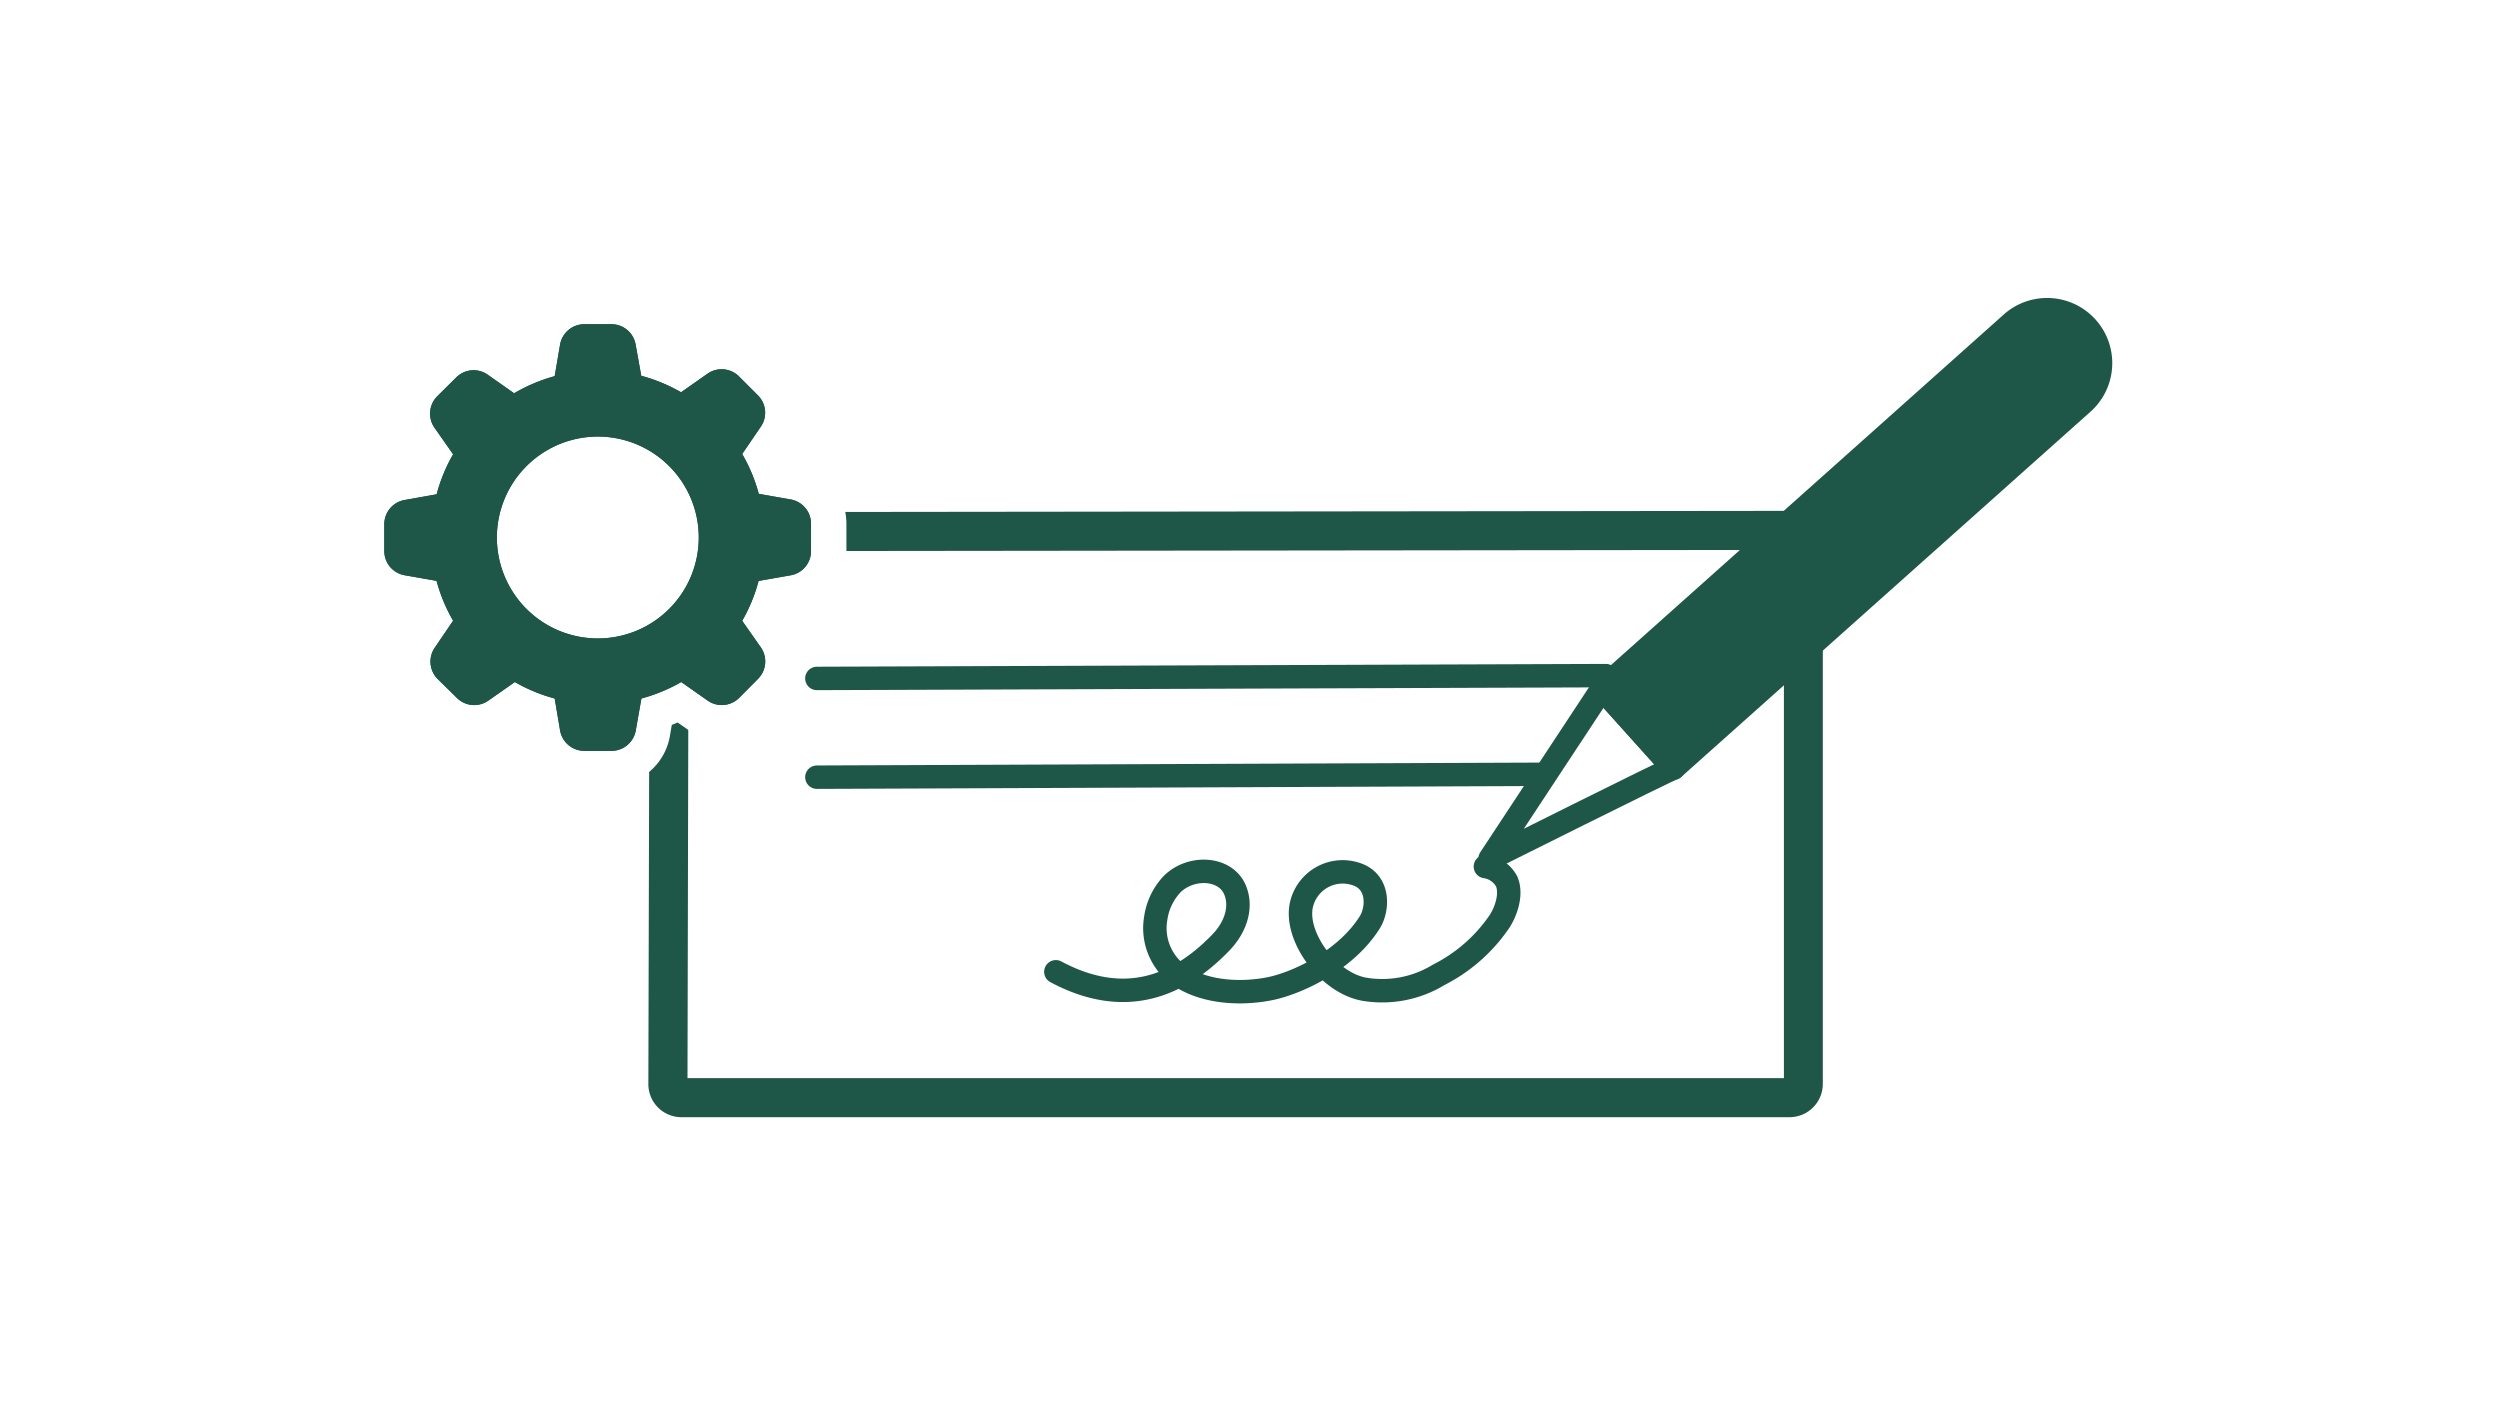 <svg xmlns="http://www.w3.org/2000/svg" viewBox="0 0 320 180"><title>manageAccounts02</title><g id="60c2581a-59f9-4617-ba6b-2bc5e7668a22" data-name="ARTWORK"><path d="M71.69,44.1a3.15,3.15,0,0,1,3.1-2.6h3.47a3.14,3.14,0,0,1,3.1,2.6l.72,4a21.45,21.45,0,0,1,5.1,2.11l3.4-2.39a3.15,3.15,0,0,1,4,.35l2.45,2.45a3.14,3.14,0,0,1,.35,4L95,58.11a20.91,20.91,0,0,1,2.12,5.1l4.09.72a3.15,3.15,0,0,1,2.6,3.1V70.5a3.14,3.14,0,0,1-2.62,3.14l-4.09.72A20.91,20.91,0,0,1,95,79.46l2.39,3.41a3.15,3.15,0,0,1-.34,4L94.6,89.34a3.15,3.15,0,0,1-4,.35l-3.4-2.39a21.45,21.45,0,0,1-5.1,2.11l-.72,4.09a3.16,3.16,0,0,1-3.11,2.61H74.79a3.15,3.15,0,0,1-3.1-2.61L71,89.41a21.28,21.28,0,0,1-5.1-2.11l-3.41,2.39a3.14,3.14,0,0,1-4-.35L56,86.89a3.15,3.15,0,0,1-.34-4L58,79.45a20.91,20.91,0,0,1-2.12-5.1l-4.09-.72a3.14,3.14,0,0,1-2.6-3.09V67.07A3.14,3.14,0,0,1,51.8,64l4.09-.73A21,21,0,0,1,58,58.15l-2.39-3.41a3.15,3.15,0,0,1,.34-4l2.46-2.44a3.14,3.14,0,0,1,4-.35l3.4,2.39A21.23,21.23,0,0,1,71,48.15ZM63.6,68.8A12.92,12.92,0,1,0,76.52,55.88,12.93,12.93,0,0,0,63.6,68.8Z" style="fill:#1e5748"/><line x1="104.56" y1="86.84" x2="205.55" y2="86.48" style="fill:none;stroke:#1e5748;stroke-linecap:round;stroke-linejoin:round;stroke-width:3px"/><line x1="104.56" y1="99.48" x2="197.26" y2="99.11" style="fill:none;stroke:#1e5748;stroke-linecap:round;stroke-linejoin:round;stroke-width:3px"/><path d="M214.2,98.33l52.54-46.89a6.84,6.84,0,0,0-9.13-10.18l-52.55,46.9Z" style="fill:#1e5748;stroke:#1e5748;stroke-linejoin:round;stroke-width:3px"/><path d="M205.06,88.16l-14.33,21.75s23-11.5,23.47-11.58Z" style="fill:none;stroke:#1e5748;stroke-linejoin:round;stroke-width:3px"/><path d="M135.15,124.39c8.68,4.64,15.63,2,21.22-3.85,1.87-2,2.61-4.53,1.7-6.66-1.21-2.85-5.55-3.11-8-.75a8,8,0,0,0-2.14,4.44,7.4,7.4,0,0,0,3.58,7.64c3.09,1.84,7.43,2.06,11,1.35s9.87-3.68,12.88-8.6c1-1.68,1.21-5.25-2-6.14a5.41,5.41,0,0,0-6.85,4.2c-.72,4.1,3.69,10,8.33,10.64a13.87,13.87,0,0,0,9.28-1.88,20.67,20.67,0,0,0,7.7-6.71c.67-.93,1.79-3.4,1-5.25a3.68,3.68,0,0,0-2.72-1.9" style="fill:none;stroke:#1e5748;stroke-linecap:round;stroke-linejoin:round;stroke-width:3px"/><path d="M71.69,44.1a3.15,3.15,0,0,1,3.1-2.6h3.47a3.14,3.14,0,0,1,3.1,2.6l.72,4a21.45,21.45,0,0,1,5.1,2.11l3.4-2.39a3.15,3.15,0,0,1,4,.35l2.45,2.45a3.14,3.14,0,0,1,.35,4L95,58.11a20.91,20.91,0,0,1,2.12,5.1l4.09.72a3.15,3.15,0,0,1,2.6,3.1V70.5a3.14,3.14,0,0,1-2.62,3.14l-4.09.72A20.91,20.91,0,0,1,95,79.46l2.39,3.41a3.15,3.15,0,0,1-.34,4L94.6,89.34a3.15,3.15,0,0,1-4,.35l-3.4-2.39a21.45,21.45,0,0,1-5.1,2.11l-.72,4.09a3.16,3.16,0,0,1-3.11,2.61H74.79a3.15,3.15,0,0,1-3.1-2.61L71,89.41a21.28,21.28,0,0,1-5.1-2.11l-3.41,2.39a3.14,3.14,0,0,1-4-.35L56,86.89a3.15,3.15,0,0,1-.34-4L58,79.45a20.91,20.91,0,0,1-2.12-5.1l-4.09-.72a3.14,3.14,0,0,1-2.6-3.09V67.07A3.14,3.14,0,0,1,51.8,64l4.09-.73A21,21,0,0,1,58,58.15l-2.39-3.41a3.15,3.15,0,0,1,.34-4l2.46-2.44a3.14,3.14,0,0,1,4-.35l3.4,2.39A21.23,21.23,0,0,1,71,48.15ZM63.6,68.8A12.92,12.92,0,1,0,76.52,55.88,12.93,12.93,0,0,0,63.6,68.8Z" style="fill:#1e5748"/><path d="M233.32,69.62a4.25,4.25,0,0,0-4.24-4.23h0l-120.89.14a7.51,7.51,0,0,1,.15,1.51v3.49l120-.14V138H88l.1-44.57-.15-.1-1.21-.85-.75.31-.25,1.46a7.67,7.67,0,0,1-2.65,4.56l-.1,40A4.23,4.23,0,0,0,87.26,143H229.09a4.26,4.26,0,0,0,4.23-4.25Z" style="fill:#1e5748"/></g></svg>